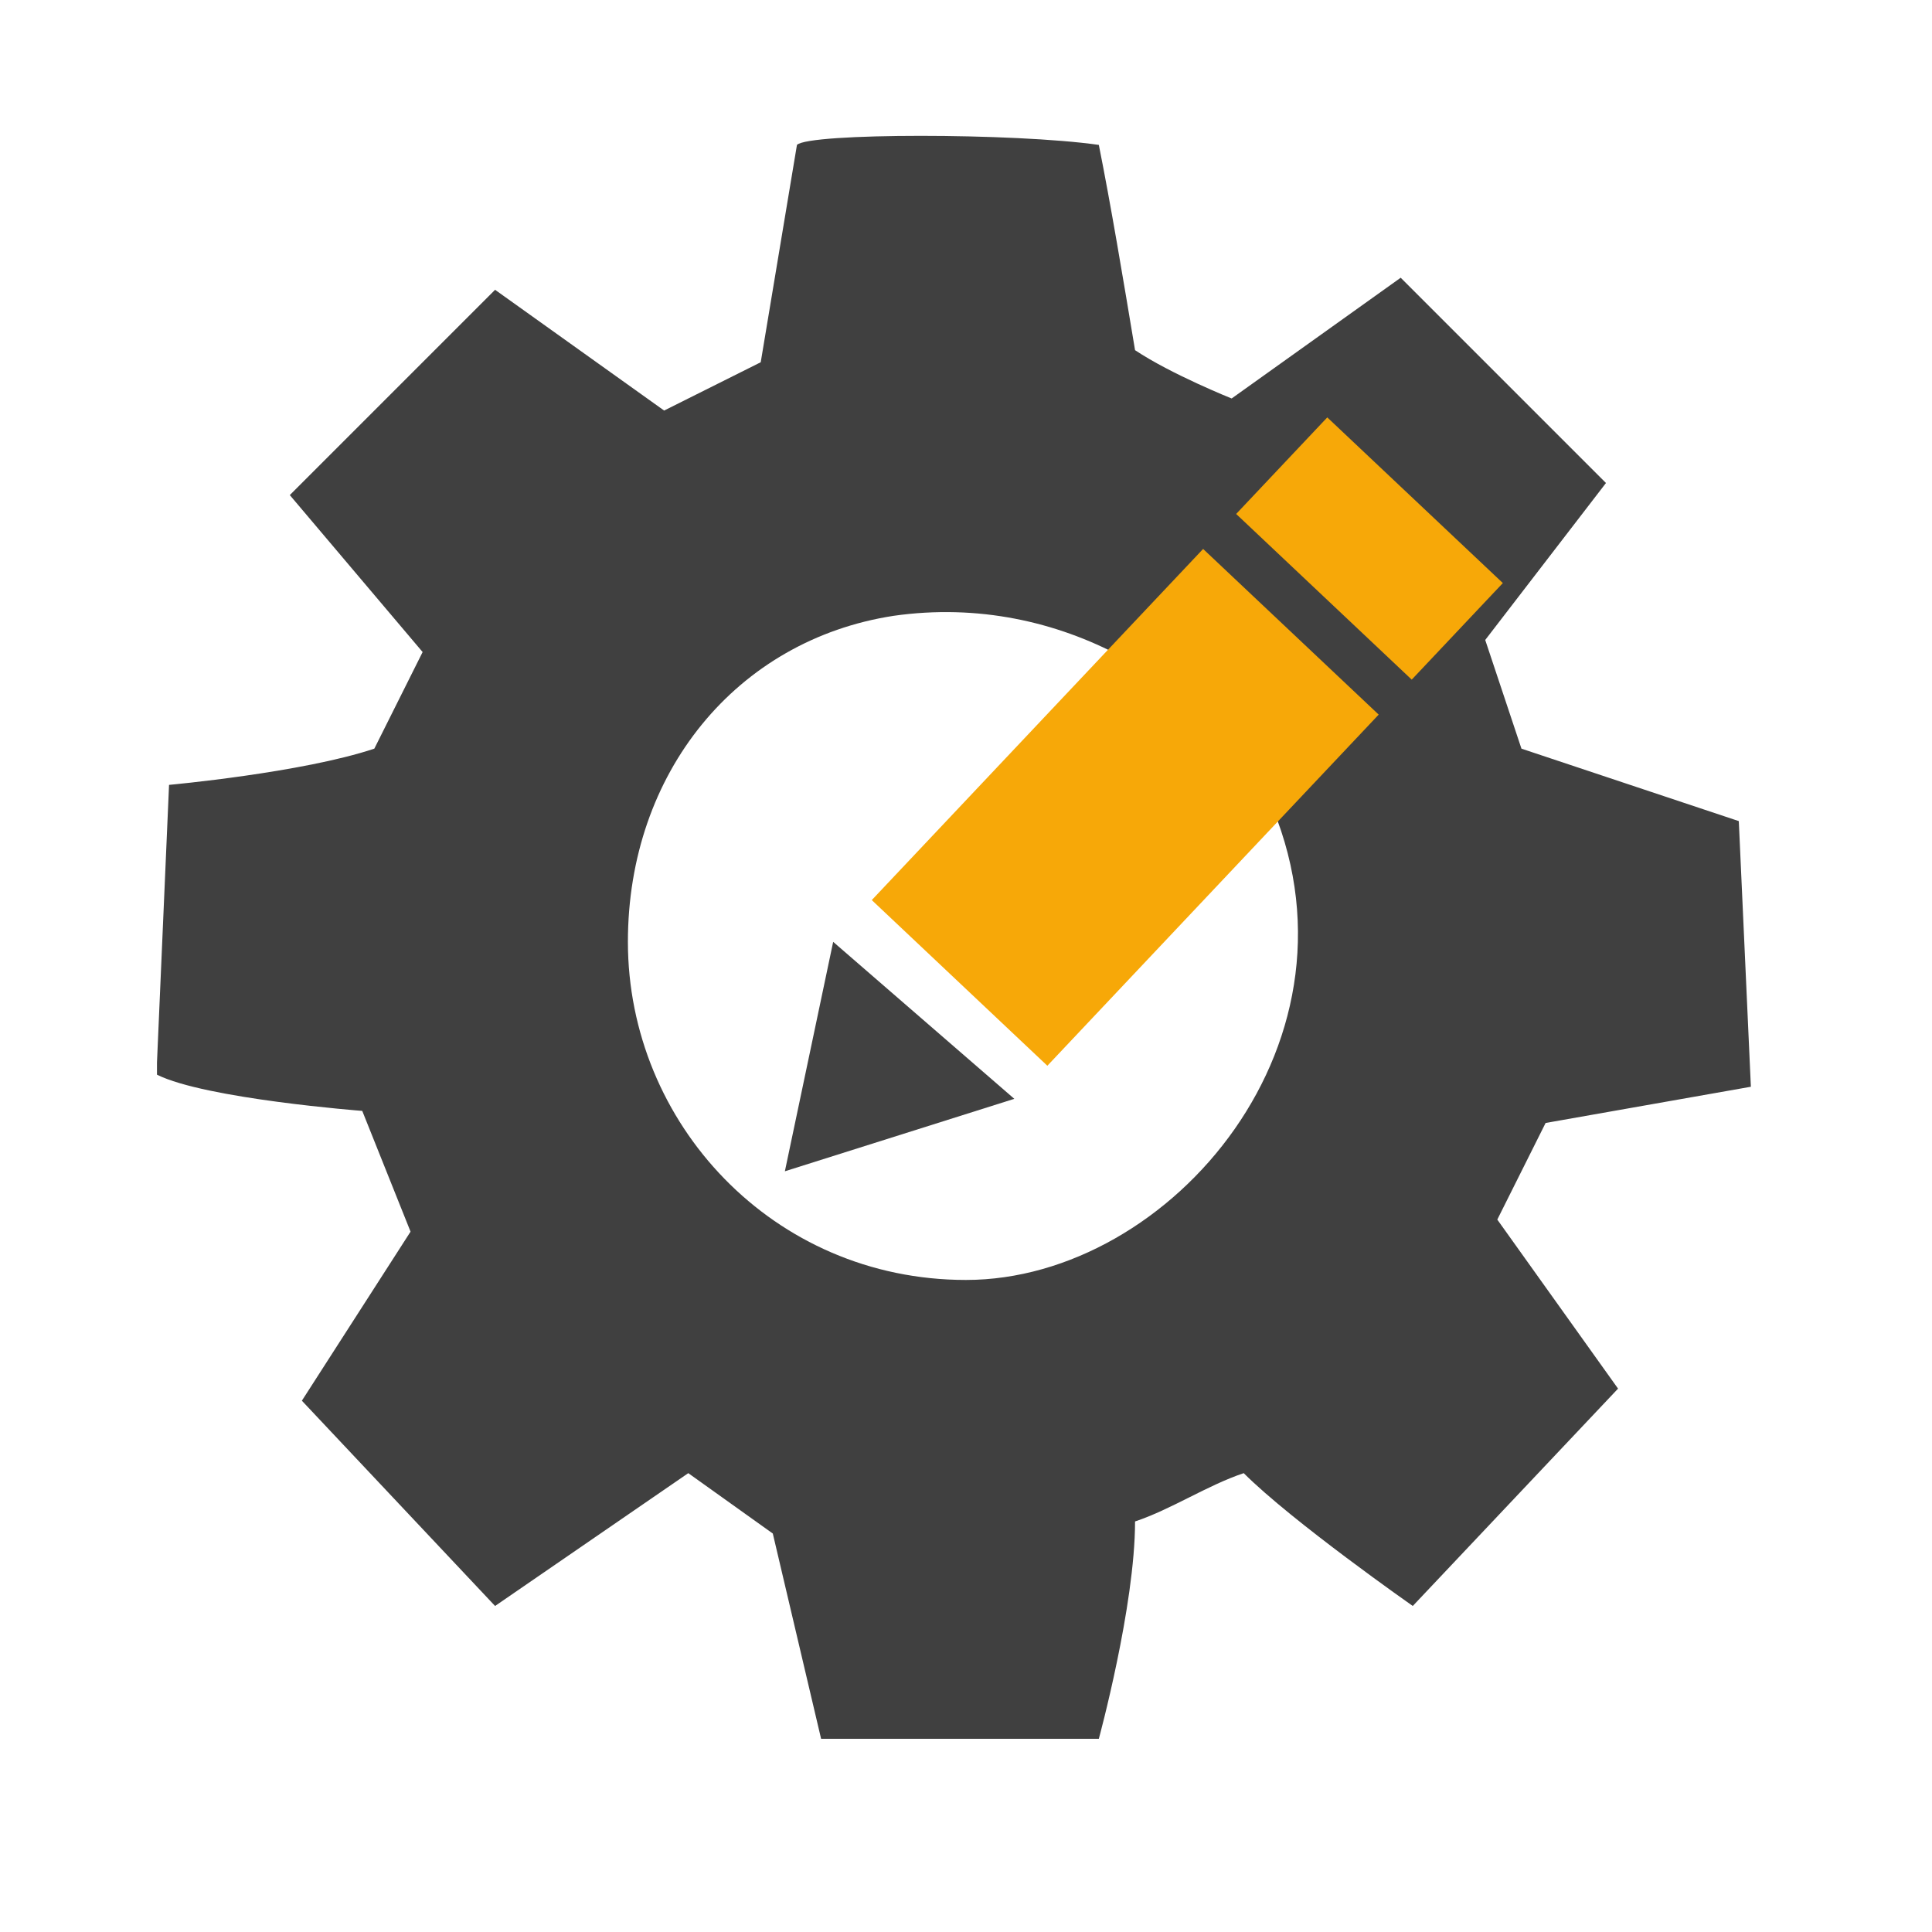 <?xml version="1.0" encoding="utf-8"?>
<!-- Generator: Adobe Illustrator 19.2.1, SVG Export Plug-In . SVG Version: 6.00 Build 0)  -->
<svg version="1.0" id="Layer_1" xmlns="http://www.w3.org/2000/svg" xmlns:xlink="http://www.w3.org/1999/xlink" x="0px" y="0px"
	 viewBox="0 0 16 16" style="enable-background:new 0 0 16 16;" xml:space="preserve">
<style type="text/css">
	.st0{fill:#404040;}
	.st1{fill:none;}
	.st2{fill:#F7A808;}
	.st3{fill:#414141;}
</style>
<path class="st0" d="M5.2,7.8c0,1.5,1.2,2.8,2.8,2.8c1.7,0,3.4-2,2.5-4C10,5.7,8.8,4.9,7.4,5.1C6.1,5.3,5.2,6.4,5.2,7.8 M9.1,1.2
	c0.1,0.5,0.2,1.1,0.3,1.7c0.3,0.2,0.8,0.4,0.8,0.4l1.4-1L13.3,4l-1,1.3l0.3,0.9l1.8,0.6L14.5,9l-1.7,0.3l-0.4,0.8l1,1.4l-1.7,1.8
	c0,0-1-0.7-1.4-1.1c-0.3,0.1-0.6,0.3-0.9,0.4c0,0.7-0.3,1.8-0.3,1.8H6.8l-0.4-1.7l-0.7-0.5l-1.6,1.1l-1.6-1.7l0.9-1.4L3,9.2
	c0,0-1.3-0.1-1.7-0.3V8.8l0.1-2.3c0,0,1.1-0.1,1.7-0.3l0.4-0.8L2.4,4.1l1.7-1.7l1.4,1L6.3,3l0.3-1.8C6.7,1.1,8.4,1.1,9.1,1.2"/>
<rect x="0.2" class="st1" width="16" height="16"/>
<circle class="st1" cx="1.8" cy="-2.5" r="0"/>
<rect x="7.3" y="5.7" transform="matrix(0.686 -0.727 0.727 0.686 -1.932 8.851)" class="st2" width="4" height="2"/>
<polygon class="st3" points="6.5,9.7 6.9,7.8 8.4,9.1 "/>
<rect x="10.8" y="3.5" transform="matrix(0.686 -0.727 0.727 0.686 0.284 9.707)" class="st2" width="1.1" height="2"/>
</svg>
